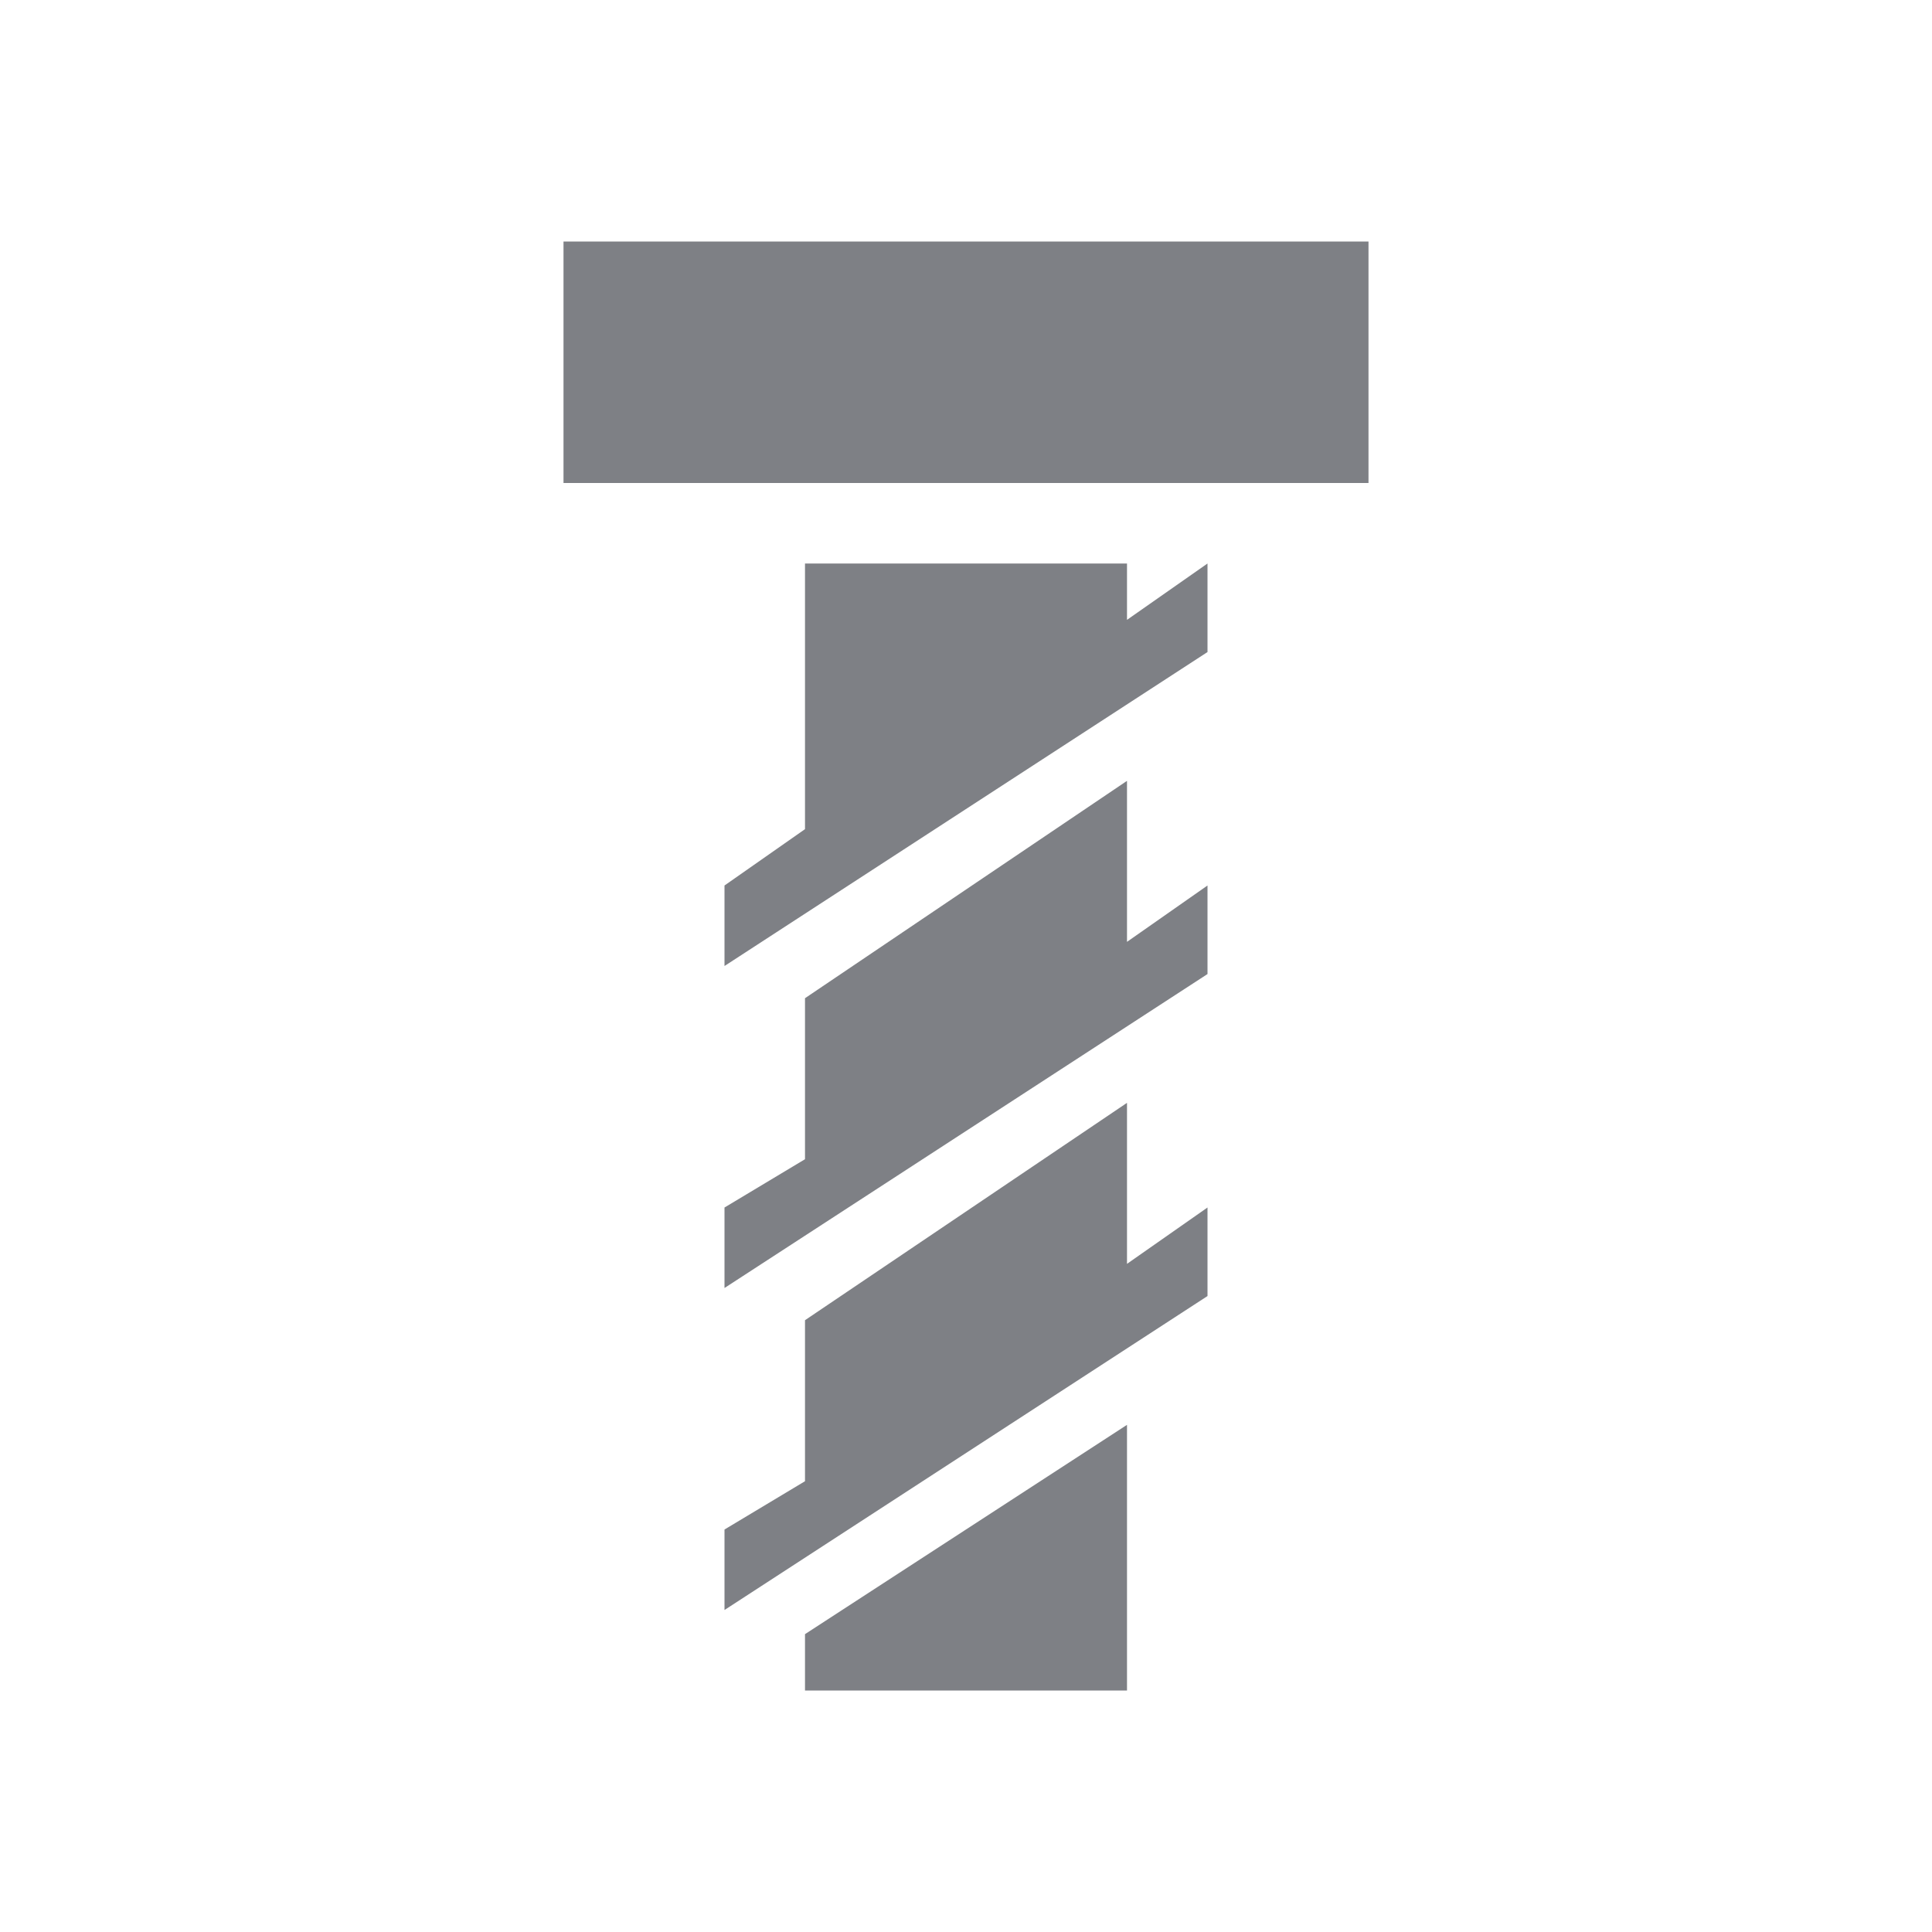 <svg width="24" height="24" viewBox="0 0 24 24" fill="none" xmlns="http://www.w3.org/2000/svg">
<g clip-path="url(#clip0)">
<path d="M14 17.7V21H10V20.3L14 17.7ZM17 3L7 3V6H17V3ZM15 7L14 7.7V7H10V10.3L9 11V12L15 8.1V7ZM15 11L14 11.7V9.7L10 12.4V14.4L9 15V16L15 12.1V11ZM15 15L14 15.7V13.7L10 16.4V18.4L9 19V20L15 16.1V15Z" fill="#7E8085"/>
</g>
<defs>
<clipPath id="clip0">
<rect width="10" height="18" fill="white" transform="translate(7 3)"/>
</clipPath>
</defs>
</svg>

